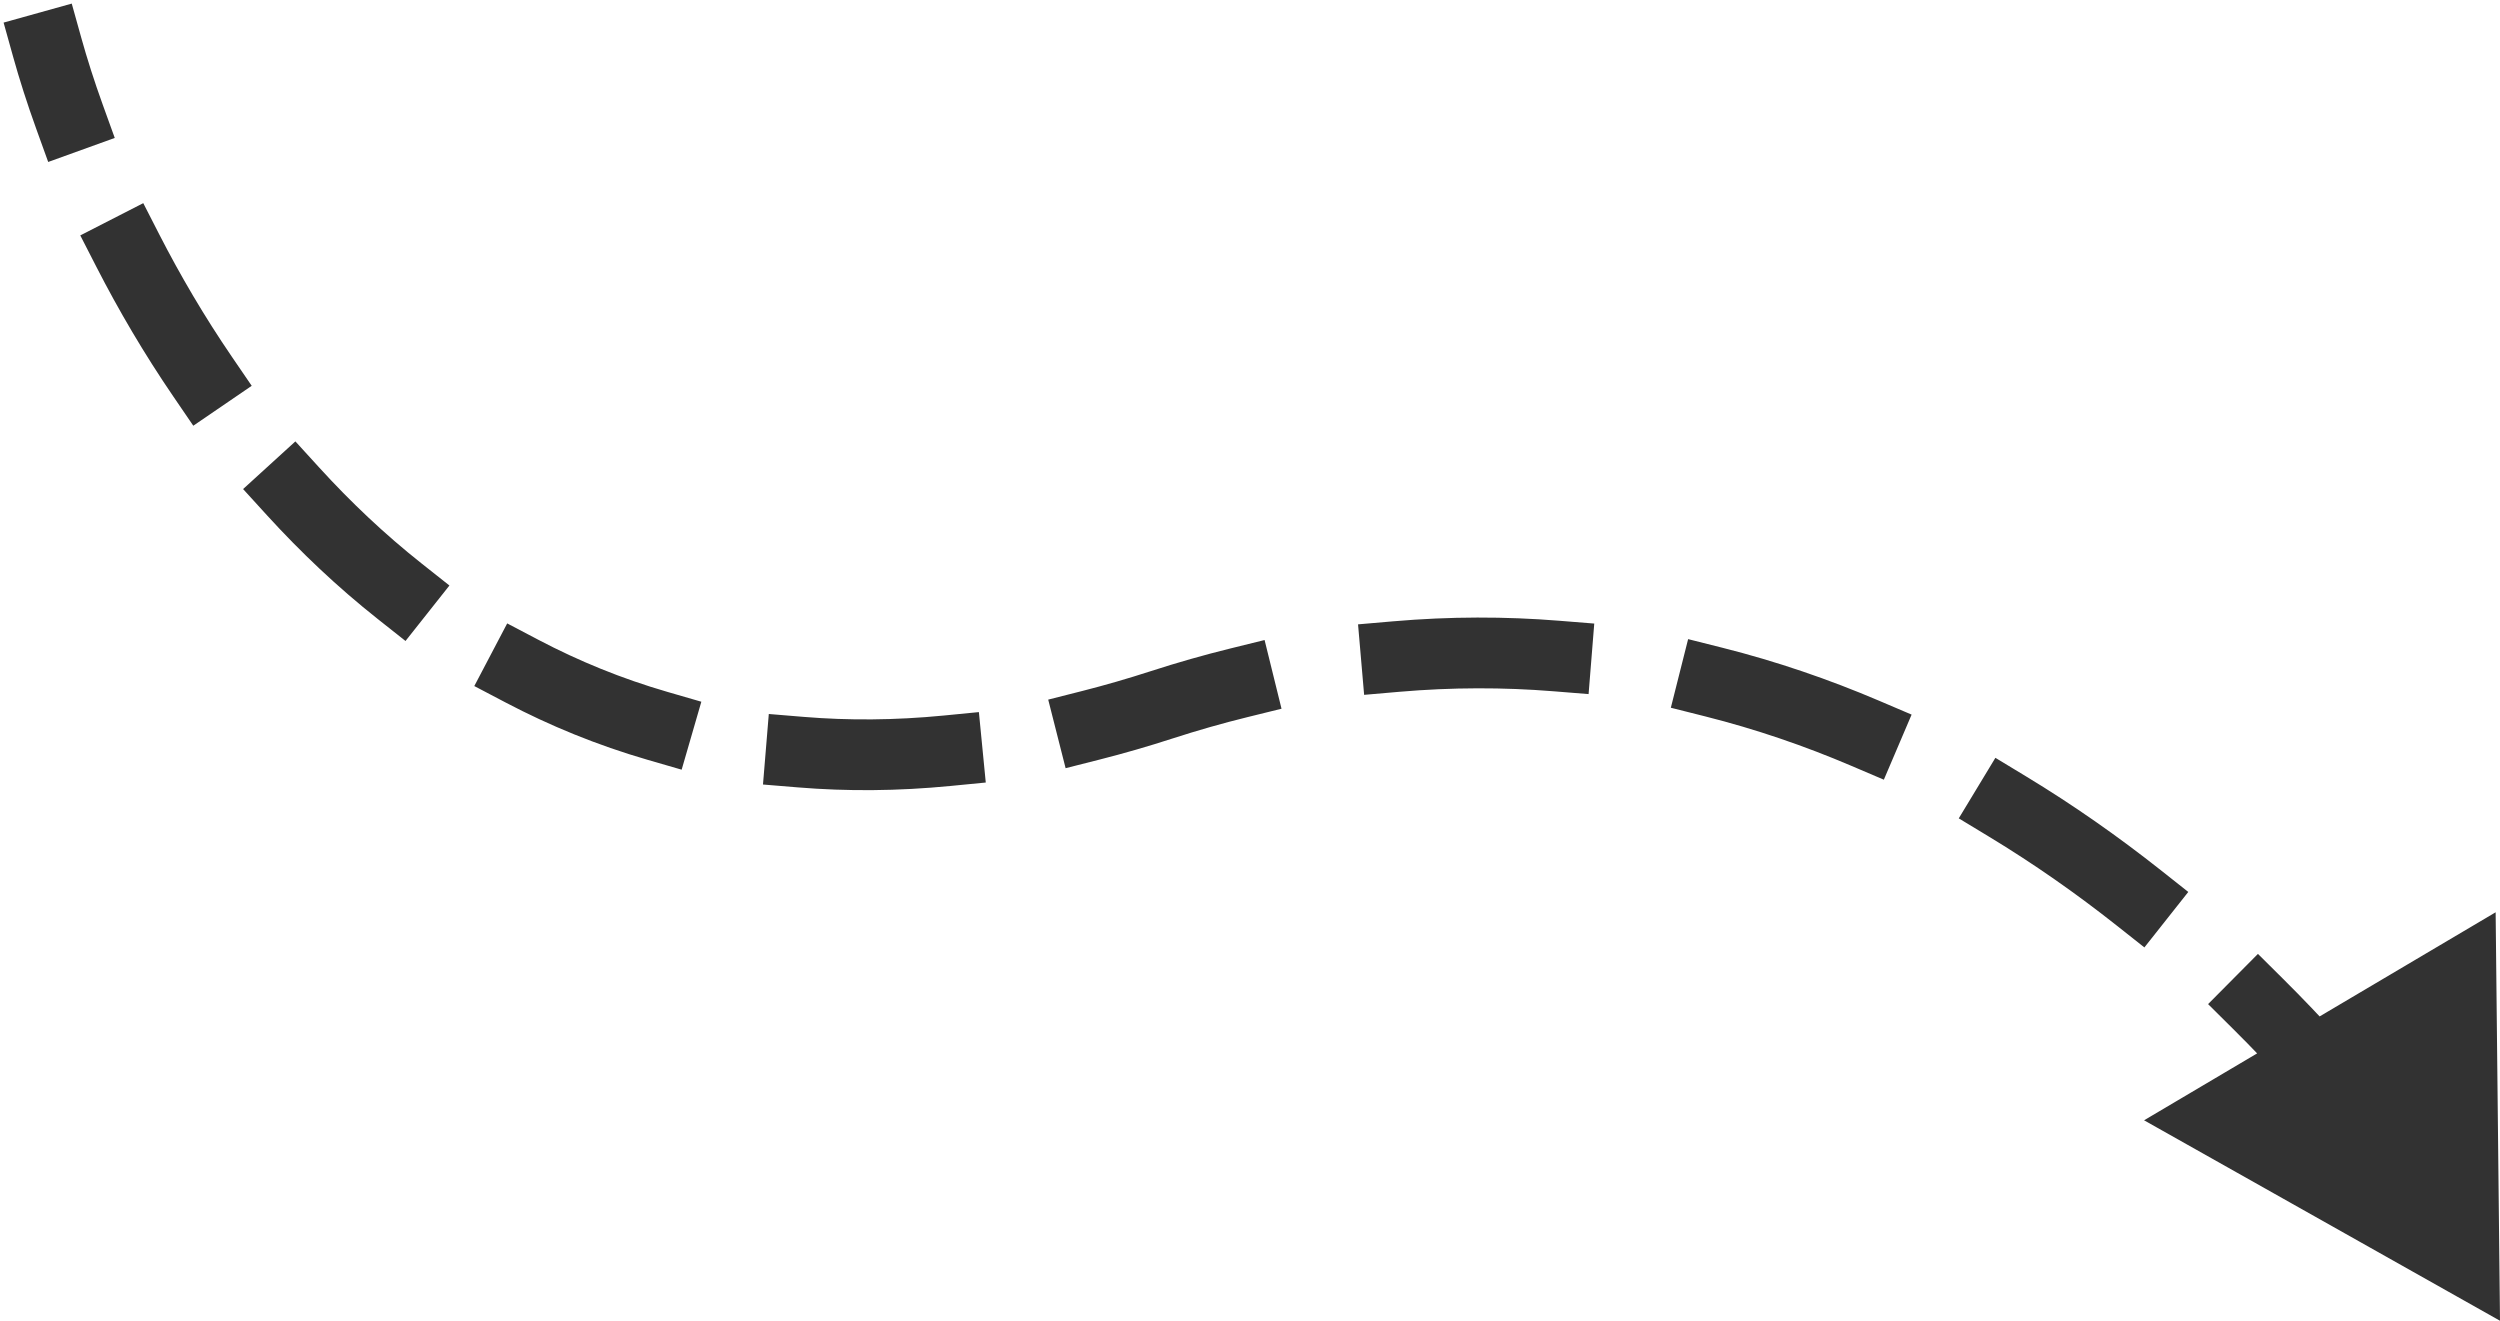 <svg width="212" height="112" viewBox="0 0 212 112" fill="none" xmlns="http://www.w3.org/2000/svg">
<path d="M6.89 3.195L6.084 0.305L0.305 1.916L1.11 4.805L6.89 3.195ZM98.505 59.77L97.581 56.916L98.505 59.77ZM212 112L211.63 77.361L181.817 95.001L212 112ZM3.069 10.913L4.087 13.735L9.731 11.697L8.712 8.875L3.069 10.913ZM13.516 19.898L12.149 17.227L6.808 19.963L8.176 22.633L13.516 19.898ZM14.699 33.623L16.391 36.101L21.345 32.717L19.653 30.239L14.699 33.623ZM27.069 39.647L25.048 37.43L20.614 41.472L22.634 43.689L27.069 39.647ZM32.035 52.493L34.387 54.355L38.111 49.651L35.759 47.789L32.035 52.493ZM45.666 54.261L43.01 52.865L40.22 58.177L42.876 59.572L45.666 54.261ZM54.923 64.434L57.804 65.269L59.474 59.506L56.593 58.671L54.923 64.434ZM68.184 60.794L65.194 60.547L64.701 66.527L67.69 66.773L68.184 60.794ZM80.608 66.649L83.593 66.358L83.01 60.386L80.024 60.678L80.608 66.649ZM91.796 58.59L88.888 59.328L90.364 65.143L93.272 64.405L91.796 58.59ZM105.761 60.818L108.673 60.1L107.237 54.274L104.324 54.993L105.761 60.818ZM118.151 52.687L115.162 52.945L115.678 58.923L118.667 58.664L118.151 52.687ZM131.721 58.619L134.712 58.859L135.193 52.878L132.202 52.638L131.721 58.619ZM146.062 54.93L143.153 54.198L141.687 60.016L144.597 60.749L146.062 54.93ZM156.99 64.941L159.75 66.118L162.104 60.599L159.345 59.422L156.99 64.941ZM171.776 65.817L169.209 64.263L166.103 69.397L168.669 70.95L171.776 65.817ZM179.491 78.481L181.844 80.342L185.566 75.637L183.213 73.775L179.491 78.481ZM193.602 83.004L191.473 80.89L187.246 85.148L189.375 87.262L193.602 83.004ZM198.268 97.086L200.16 99.414L204.816 95.63L202.924 93.302L198.268 97.086ZM211.083 104.563L209.469 102.035L204.412 105.264L206.027 107.793L211.083 104.563ZM1.11 4.805C1.651 6.747 2.304 8.793 3.069 10.913L8.712 8.875C7.996 6.89 7.389 4.986 6.89 3.195L1.11 4.805ZM8.176 22.633C10.043 26.278 12.214 29.985 14.699 33.623L19.653 30.239C17.32 26.823 15.277 23.334 13.516 19.898L8.176 22.633ZM22.634 43.689C25.483 46.814 28.613 49.784 32.035 52.493L35.759 47.789C32.614 45.299 29.719 42.555 27.069 39.647L22.634 43.689ZM42.876 59.572C46.628 61.544 50.642 63.193 54.923 64.434L56.593 58.671C52.717 57.548 49.078 56.053 45.666 54.261L42.876 59.572ZM67.69 66.773C71.808 67.113 76.113 67.088 80.608 66.649L80.024 60.678C75.878 61.083 71.933 61.103 68.184 60.794L67.69 66.773ZM93.272 64.405C95.292 63.892 97.344 63.3 99.43 62.624L97.581 56.916C95.615 57.553 93.687 58.109 91.796 58.59L93.272 64.405ZM99.43 62.624C101.565 61.933 103.676 61.332 105.761 60.818L104.324 54.993C102.098 55.542 99.85 56.181 97.581 56.916L99.43 62.624ZM118.667 58.664C123.15 58.277 127.503 58.279 131.721 58.619L132.202 52.638C127.656 52.272 122.969 52.27 118.151 52.687L118.667 58.664ZM144.597 60.749C148.892 61.831 153.027 63.25 156.99 64.941L159.345 59.422C155.111 57.616 150.679 56.093 146.062 54.93L144.597 60.749ZM168.669 70.95C172.486 73.26 176.098 75.797 179.491 78.481L183.213 73.775C179.639 70.948 175.823 68.266 171.776 65.817L168.669 70.95ZM189.375 87.262C192.64 90.503 195.61 93.817 198.268 97.086L202.924 93.302C200.139 89.875 197.026 86.403 193.602 83.004L189.375 87.262Z" fill="#323232"/>
</svg>
